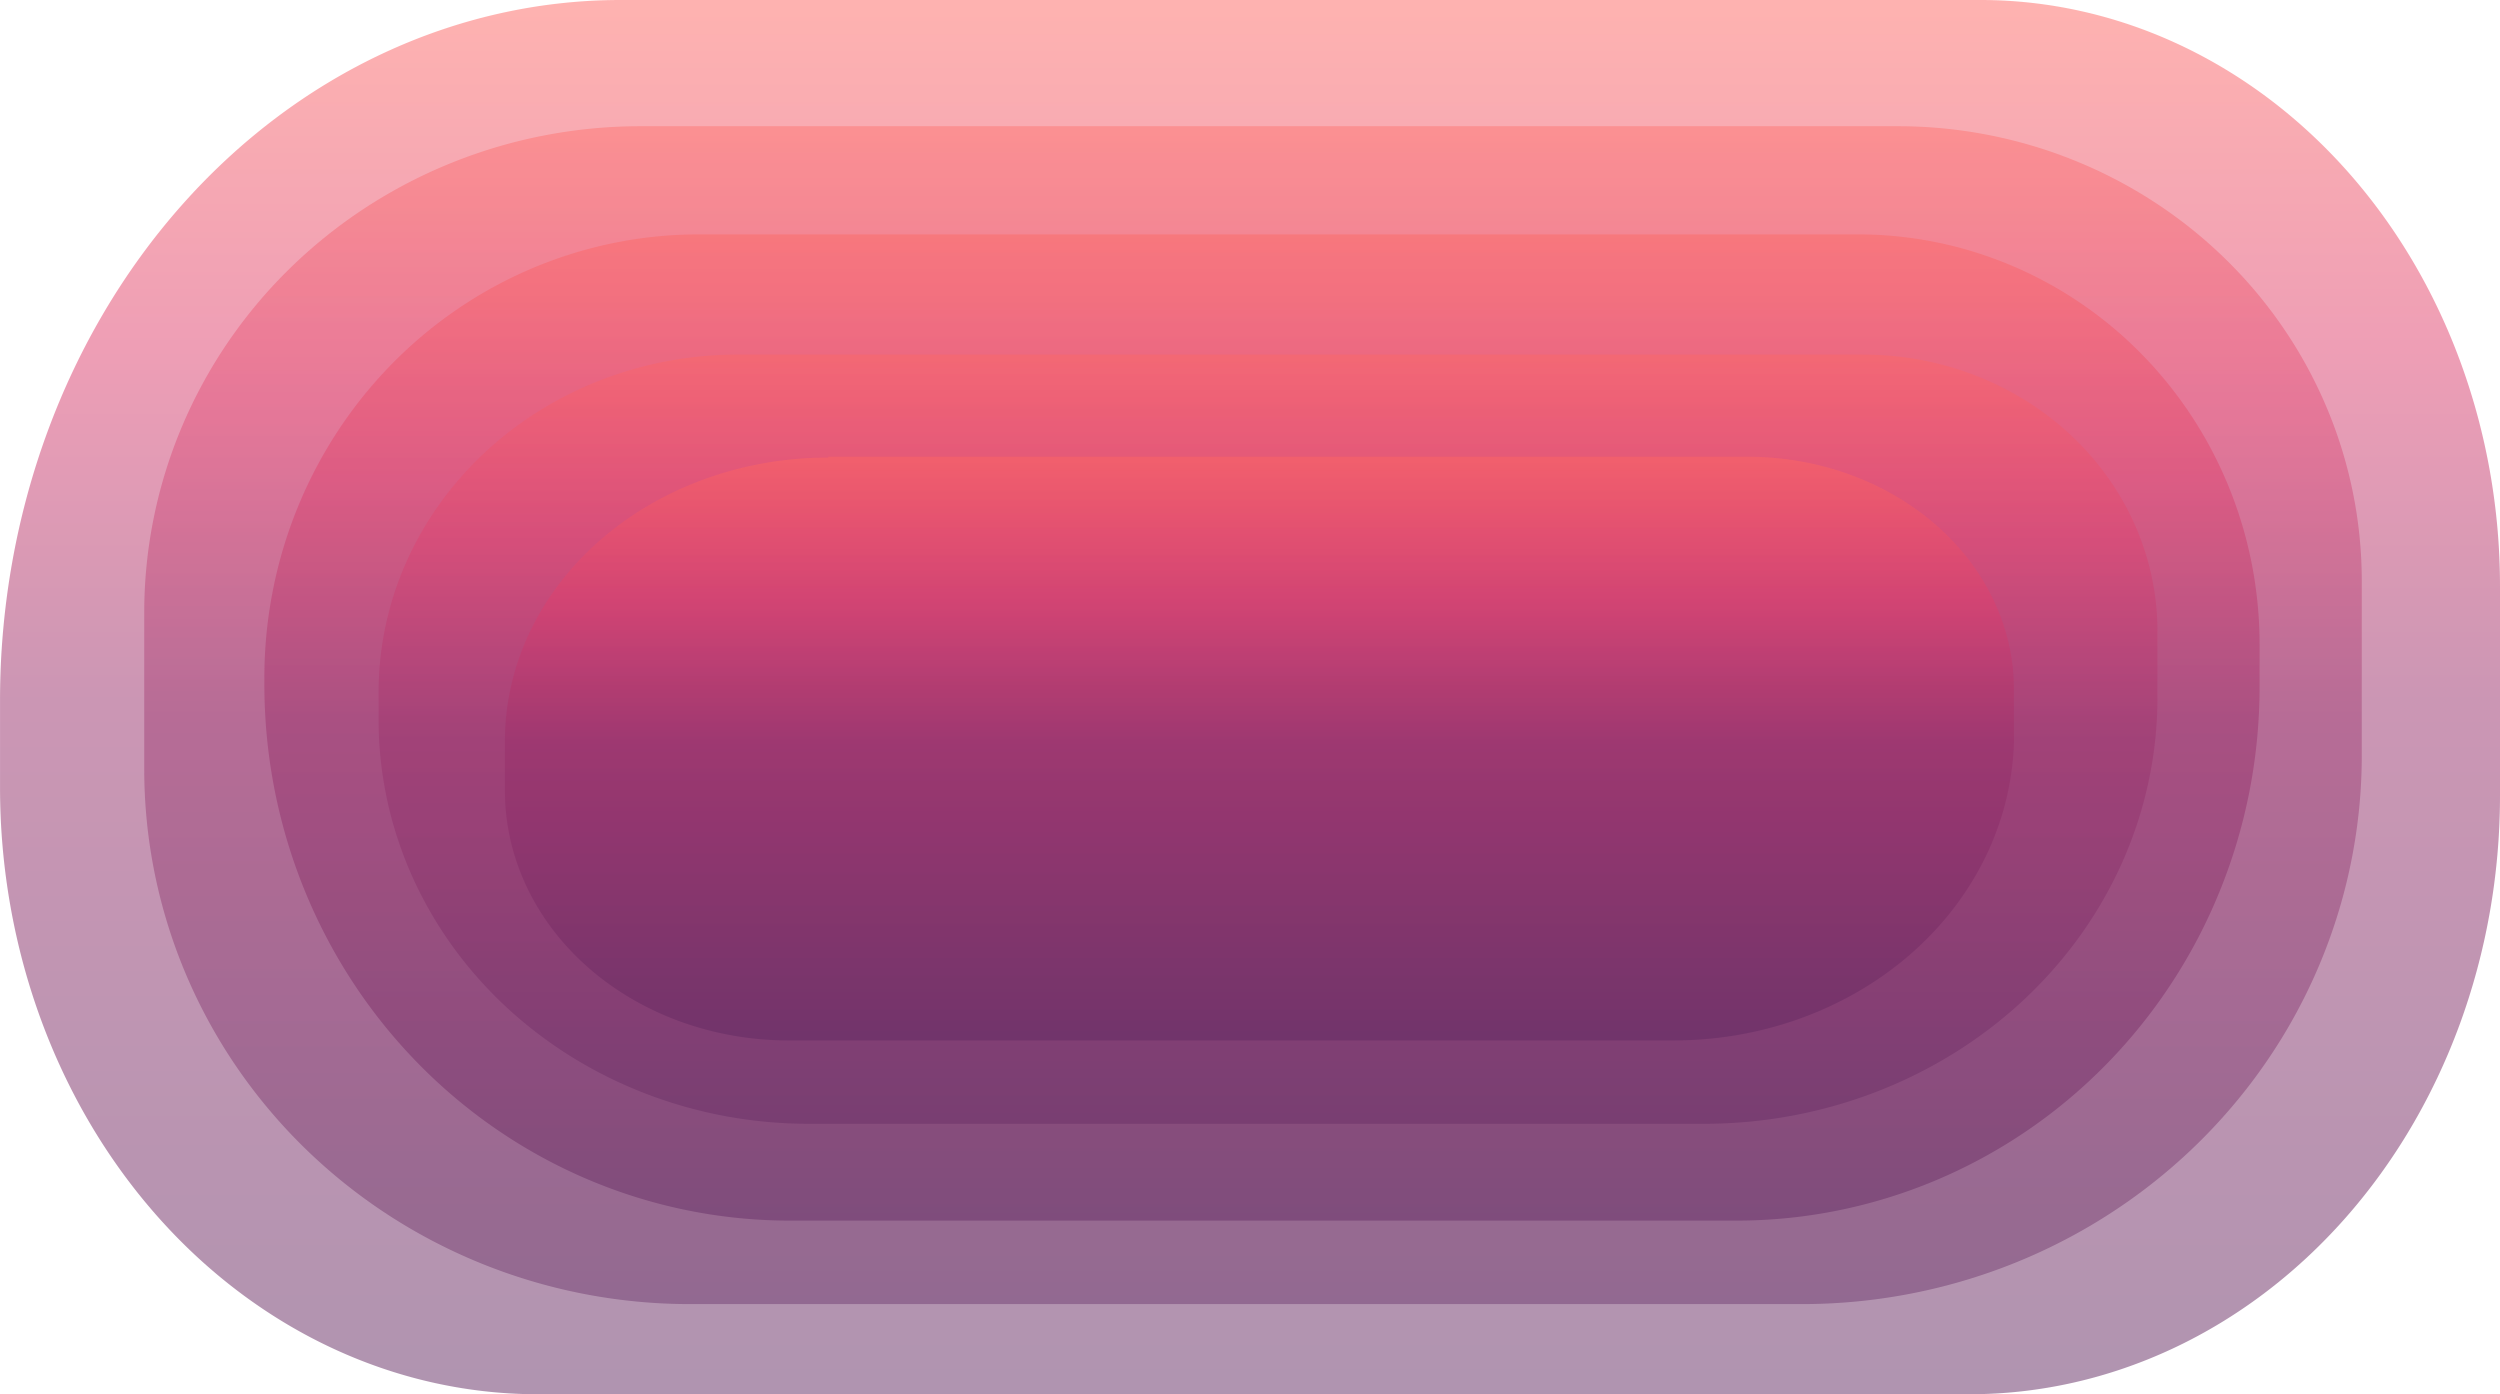 <svg preserveAspectRatio="none" viewBox="0 0 88.136 49.153" xmlns="http://www.w3.org/2000/svg">
   <style>
      @keyframes a_1 {
         to {
            transform: scale(.9) translateX(5%) translateY(5%) rotate(2deg)
         }
      }

      @keyframes a_2 {
         to {
            transform: scale(.9) translateX(5%) translateY(5%) rotate(-2deg)
         }
      }
   </style>
   <defs>
      <linearGradient id="lg_1" x1="0" x2="0" y1="1" y2="0">
         <stop stop-color="#612961" offset="0" />
         <stop stop-color="#992e6a" offset=".5" />
         <stop stop-color="#de3e6c" offset=".75" />
         <stop stop-color="#ff6762" offset="1" />
      </linearGradient>
   </defs>
   <g stroke-width="0">
      <path fill="url(#lg_1)" style="animation:a_1 3s ease-in-out alternate 0s infinite"
         d="M21.88 0h47.937a18.319 20.673 0 0118.319 20.673v7.372a18.704 21.108 0 01-18.704 21.108H18.96A18.959 21.396 0 01.001 27.757v-3.065A21.88 24.692 0 0121.881 0z"
         opacity=".5" />
      <path fill="url(#lg_1)" style="animation:a_2 3s ease-in-out alternate 0.75s infinite"
         d="M22.577 4.45h44.33a16.356 16.035 0 0116.356 16.034v6.146A19.733 19.345 0 0163.53 45.975H24.32A19.235 18.858 0 015.085 27.117v-5.52A17.492 17.148 0 0122.577 4.45z"
         opacity=".4" />
      <path fill="url(#lg_1)" style="animation:a_1 3s ease-in-out alternate 1.5s infinite"
         d="M24.64 8.263h40.859A14.161 14.448 0 0179.66 22.71v1.506a18.443 18.816 0 01-18.443 18.816H27.845a18.525 18.899 0 01-18.525-18.9v-.24A15.318 15.628 0 0124.638 8.263z"
         opacity=".45" />
      <path fill="url(#lg_1)" style="animation:a_2 3s ease-in-out alternate 2.25s infinite"
         d="M26.018 12.5h39.665a10.376 9.745 0 0110.376 9.745v2.358A15.989 15.016 0 0160.07 39.619H28.512a15.165 14.243 0 01-15.165-14.243v-.977a12.671 11.9 0 0112.671-11.9z"
         opacity=".4" />
      <path fill="url(#lg_1)" style="animation:a_1 3s ease-out alternate 3s infinite"
         d="M29.2 16.1h32.4a9.4 8.2 0 019.4 8.2v1.88a12 10.8 0 01-12 10.5h-31.2a10 8.8 0 01-10-8.8v-1.75a11.4 10 0 0111.4-10z"
         opacity=".5" />
   </g>
</svg>
